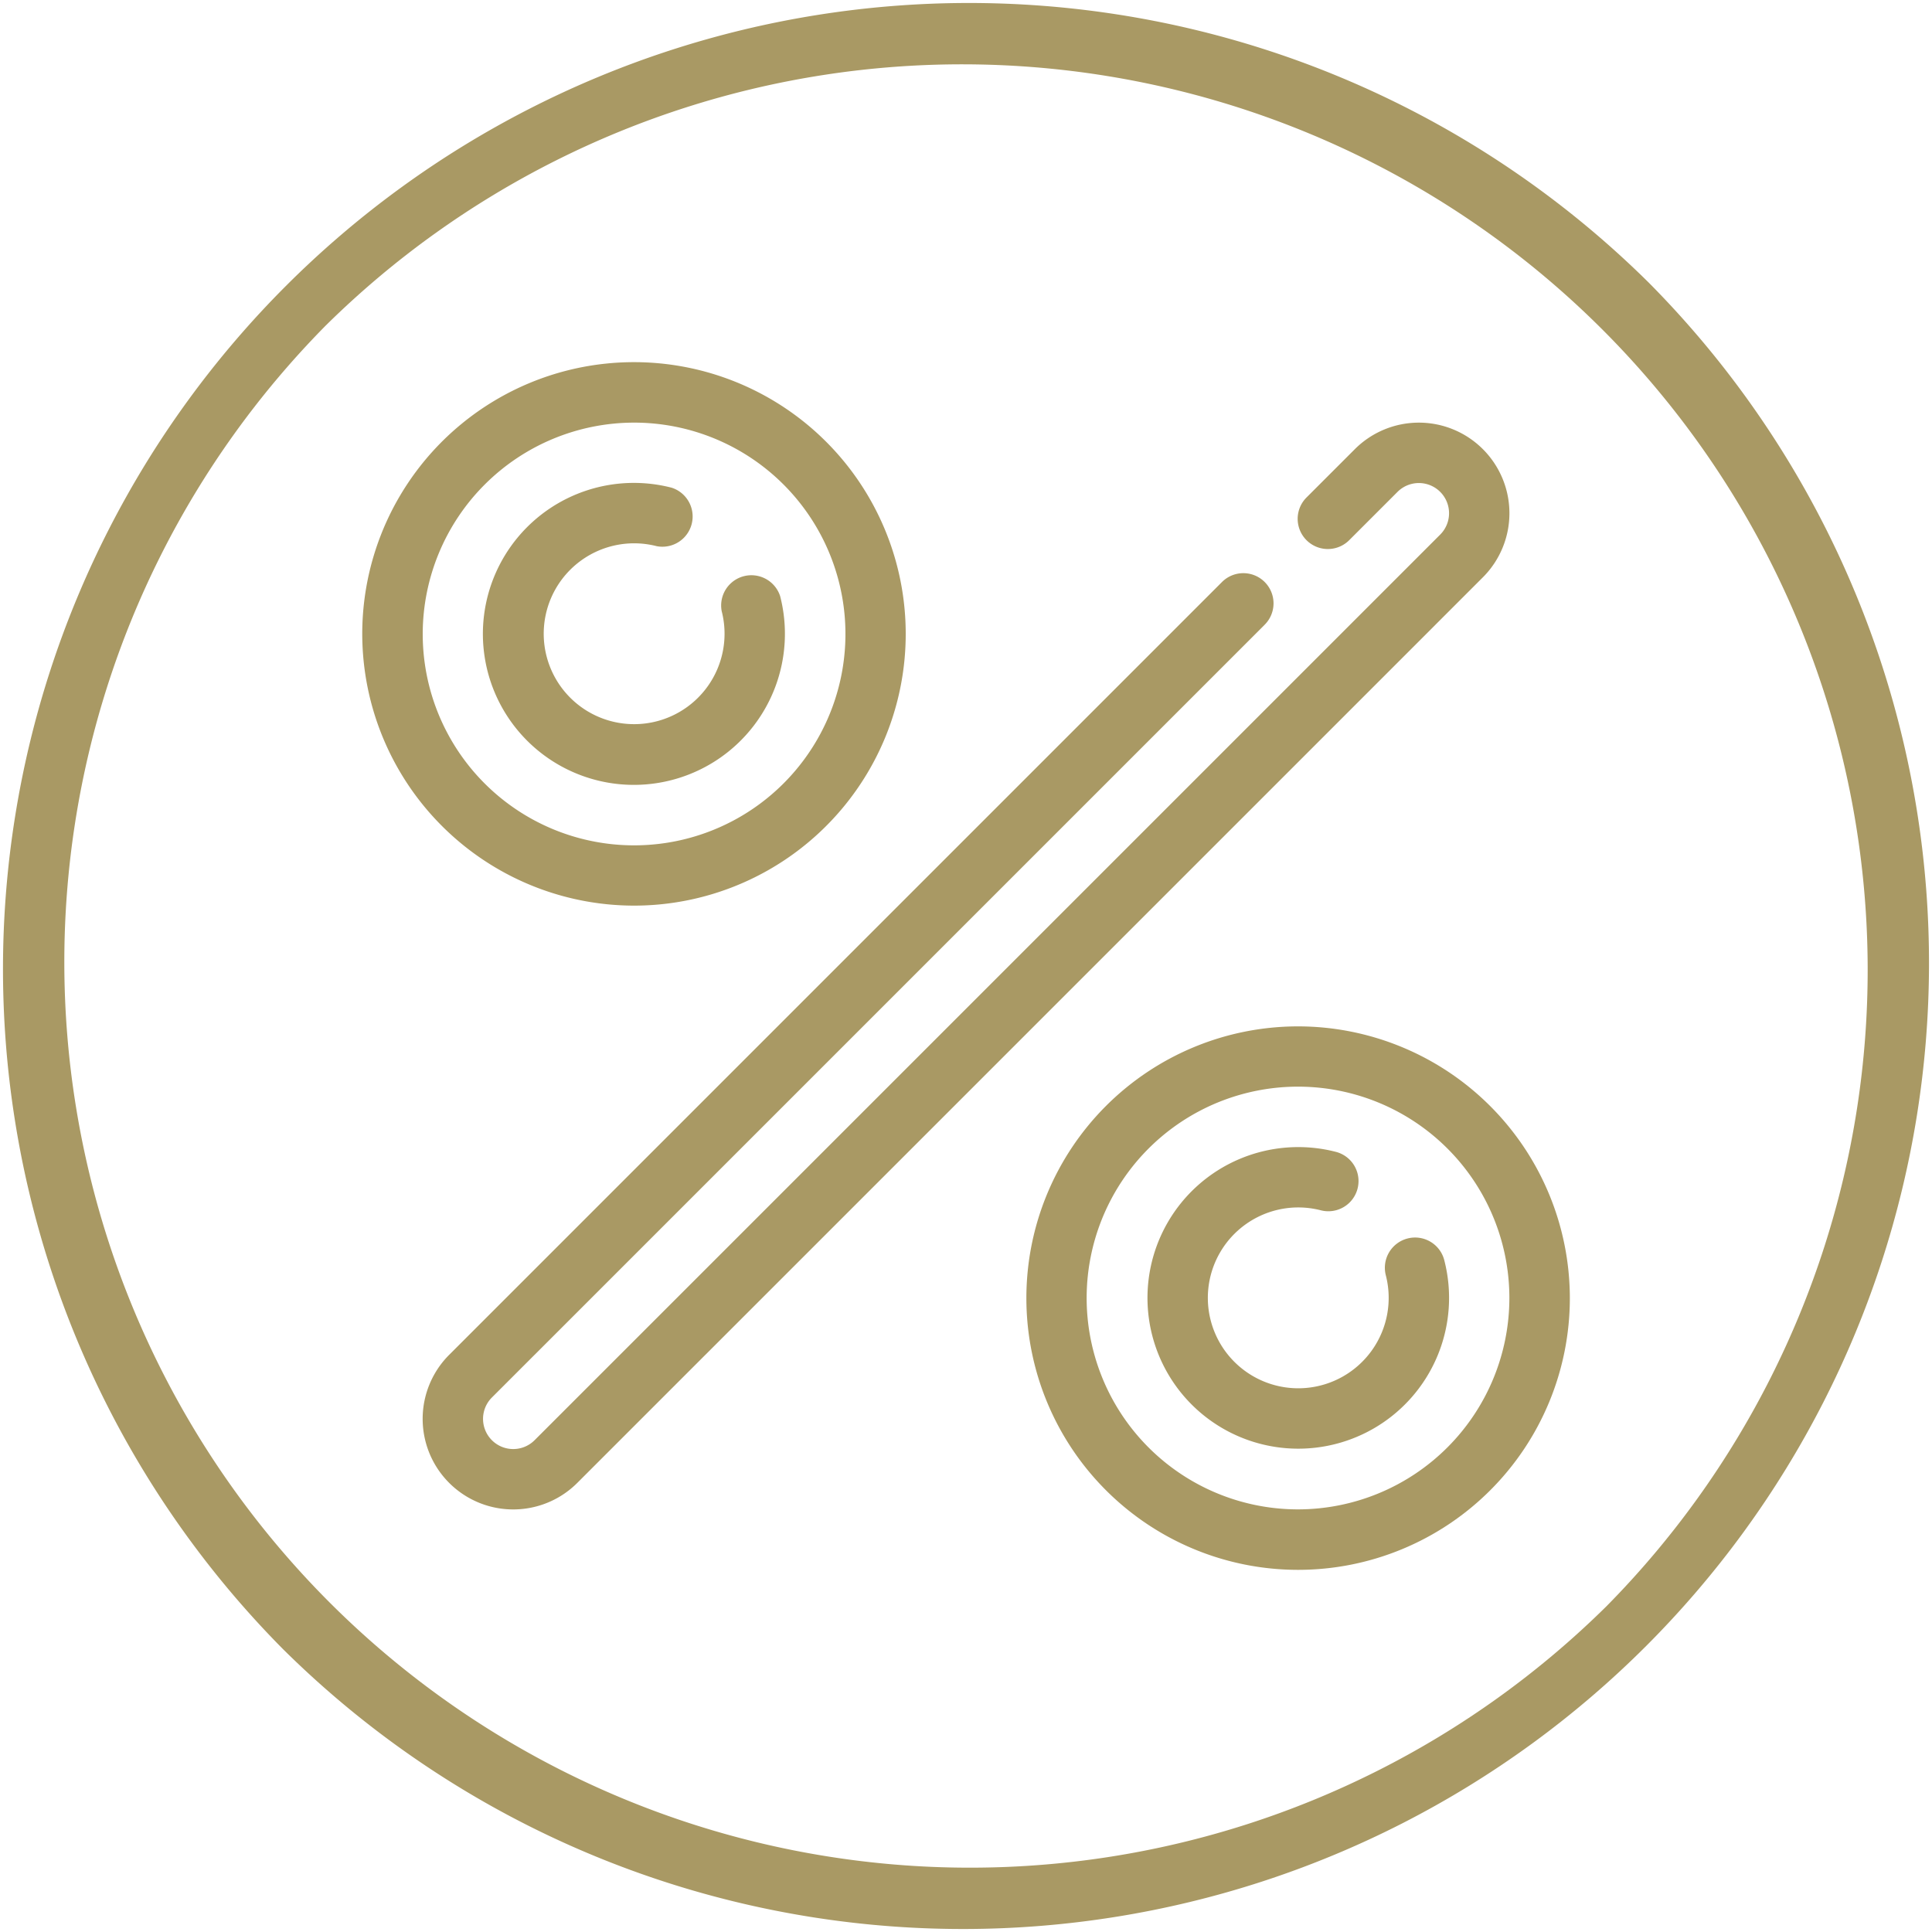 <svg xmlns="http://www.w3.org/2000/svg" xmlns:xlink="http://www.w3.org/1999/xlink" width="20" height="20" viewBox="0 0 20 20">
  <defs>
    <clipPath id="clip-path">
      <rect width="20" height="20" fill="none"/>
    </clipPath>
  </defs>
  <g id="percent" clip-path="url(#clip-path)">
    <path id="Path_1938" data-name="Path 1938" d="M17.071,2.929A10,10,0,0,0,2.929,17.071,10,10,0,0,0,17.071,2.929Zm-.442,13.7A9.375,9.375,0,0,1,3.371,3.371,9.375,9.375,0,0,1,16.629,16.629Z" fill="#a99964"/>
    <path id="Path_1939" data-name="Path 1939" d="M122.988,112.275a.937.937,0,0,0-1.326,0l-.5.5a.312.312,0,0,0,.442.442l.5-.5a.312.312,0,0,1,.442.442l-9.375,9.375a.312.312,0,0,1-.442-.442l8-8a.312.312,0,0,0-.442-.442l-8,8a.937.937,0,1,0,1.326,1.326l9.375-9.375A.938.938,0,0,0,122.988,112.275Z" transform="translate(-107.637 -107.625)" fill="#a99964"/>
    <path id="Path_1940" data-name="Path 1940" d="M98.813,101.625A2.813,2.813,0,1,0,96,98.813,2.816,2.816,0,0,0,98.813,101.625Zm0-5a2.188,2.188,0,1,1-2.187,2.188A2.19,2.19,0,0,1,98.813,96.625Z" transform="translate(-92.25 -92.25)" fill="#a99964"/>
    <path id="Path_1941" data-name="Path 1941" d="M274.813,272a2.813,2.813,0,1,0,2.813,2.813A2.816,2.816,0,0,0,274.813,272Zm0,5A2.188,2.188,0,1,1,277,274.813,2.19,2.19,0,0,1,274.813,277Z" transform="translate(-261.375 -261.375)" fill="#a99964"/>
    <path id="Path_1942" data-name="Path 1942" d="M129.563,131.125a1.564,1.564,0,0,0,1.513-1.954.313.313,0,0,0-.605.156.936.936,0,1,1-.673-.673.313.313,0,0,0,.156-.605,1.563,1.563,0,1,0-.39,3.076Z" transform="translate(-123 -123)" fill="#a99964"/>
    <path id="Path_1943" data-name="Path 1943" d="M306.695,304.946a.313.313,0,0,0-.224.381.936.936,0,1,1-.673-.673.312.312,0,0,0,.156-.605,1.561,1.561,0,1,0,1.122,1.121A.312.312,0,0,0,306.695,304.946Z" transform="translate(-292.125 -292.125)" fill="#a99964"/>
  </g>
</svg>
